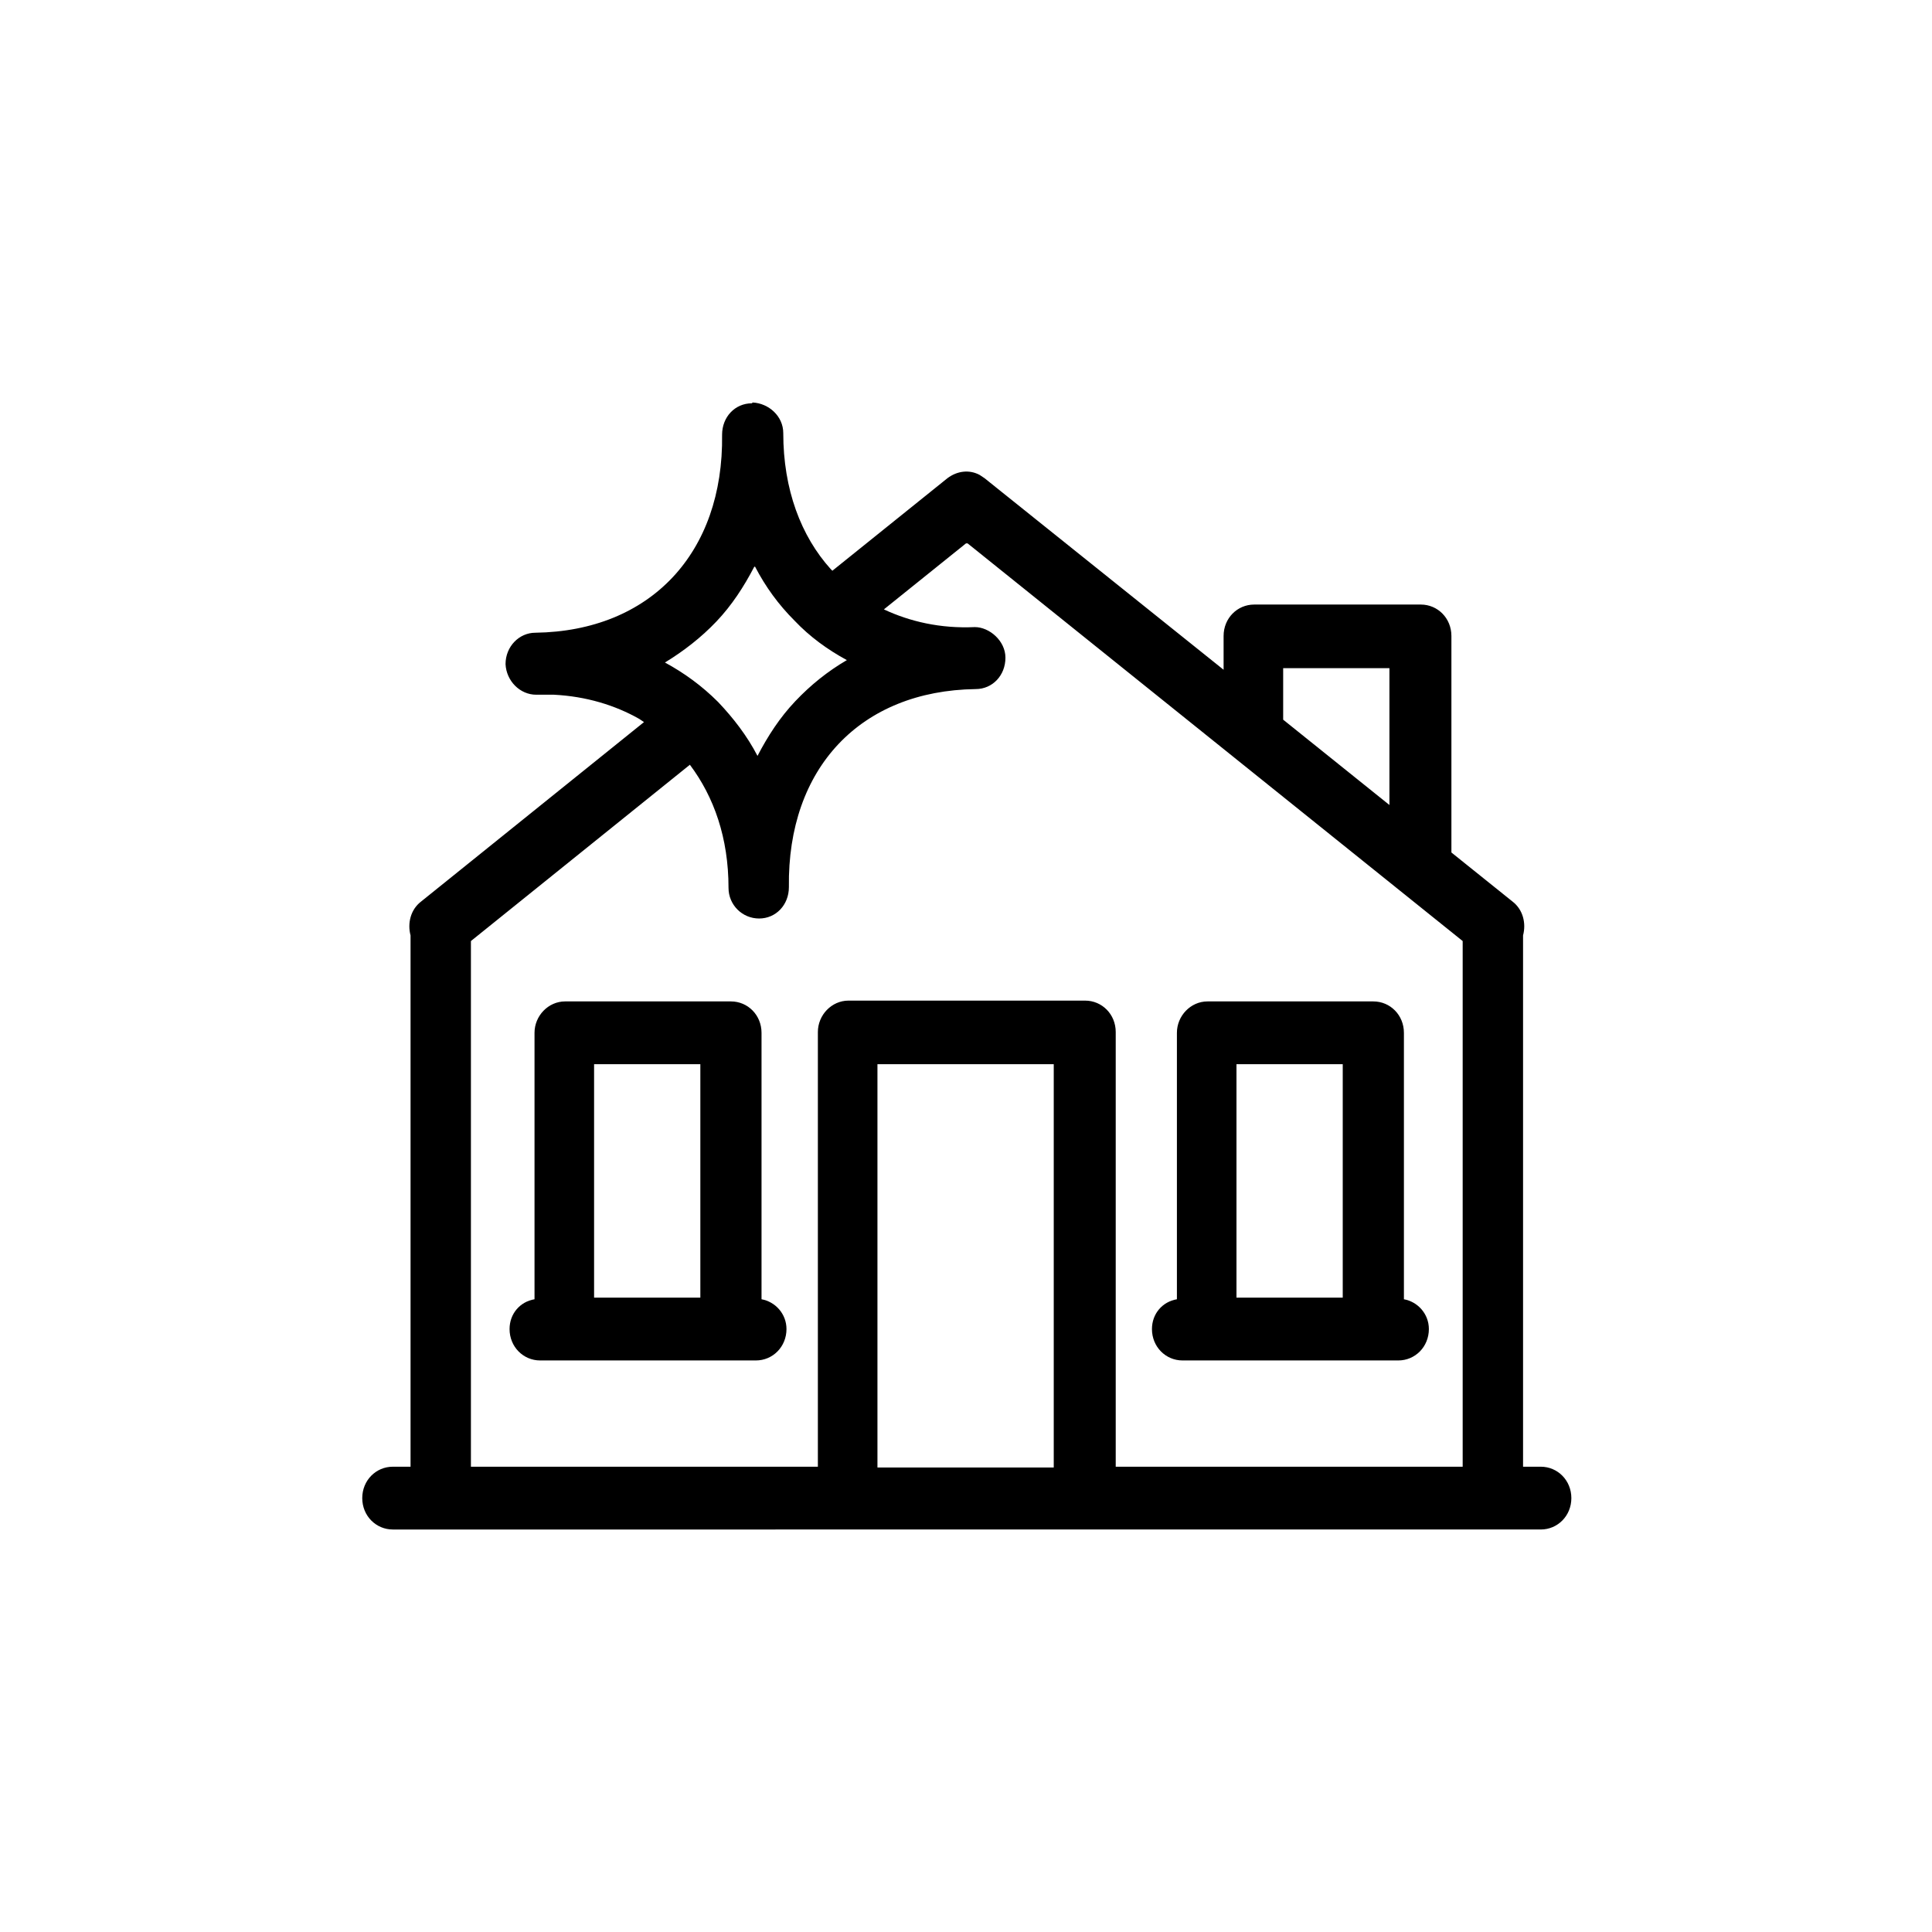 <svg viewBox="0 0 24 24" xmlns="http://www.w3.org/2000/svg">
  <path fill-rule="evenodd" d="m9.35,5c.2.01.38.17.38.38,0,.7.22,1.28.59,1.69l.02.02,1.43-1.15c.12-.09.27-.11.4-.04l.06.04,2.97,2.38v-.42c0-.22.17-.39.38-.39h2.07c.21,0,.38.17.38.39v2.69l.76.61c.13.1.17.27.13.42v6.6h.22c.21,0,.38.17.38.39s-.17.39-.38.39H4.88c-.21,0-.38-.17-.38-.39s.17-.39.38-.39h.22v-6.6c-.04-.15,0-.32.13-.42l2.77-2.23-.06-.04c-.3-.17-.66-.28-1.06-.3h-.17s-.03,0-.05,0c-.2,0-.37-.17-.38-.38,0-.22.17-.39.37-.39,1.43-.02,2.34-.99,2.32-2.46,0-.22.16-.39.37-.39Zm3.74,8.22h-2.19v5.01h2.19v-5.01Zm-1.09-6.47l-1.02.82c.32.15.7.24,1.13.22.18,0,.38.17.38.38,0,.22-.16.39-.37.39-1.43.02-2.34.98-2.32,2.46,0,.22-.16.39-.37.39-.21,0-.38-.17-.38-.38,0-.62-.18-1.13-.48-1.53l-2.72,2.19v6.53h4.31v-5.4c0-.21.17-.39.38-.39h2.94c.21,0,.38.17.38.39v5.4h4.31v-6.53l-6.15-4.94Zm5.06,5.69c.21,0,.38.17.38.39v3.31c.17.03.31.18.31.37,0,.22-.17.39-.38.39h-2.68c-.21,0-.38-.17-.38-.39,0-.19.13-.34.31-.37v-3.31c0-.21.17-.39.38-.39h2.07Zm-7.98,0c.21,0,.38.17.38.39v3.31c.17.03.31.18.31.37,0,.22-.17.39-.38.39h-2.68c-.21,0-.38-.17-.38-.39,0-.19.13-.34.31-.37v-3.31c0-.21.17-.39.38-.39h2.07Zm7.6.78h-1.32v2.9h1.32v-2.9Zm-7.98,0h-1.32v2.9h1.32v-2.9Zm8.56-4.92h-1.32v.64l1.32,1.06v-1.7Zm-7.89-1.26c-.13.25-.28.48-.47.68s-.41.37-.64.51c.24.13.46.29.66.49.19.2.36.42.49.67.13-.25.28-.48.47-.68.19-.2.4-.37.64-.51-.24-.13-.46-.29-.65-.49-.2-.2-.36-.42-.49-.67Z"/>
</svg>